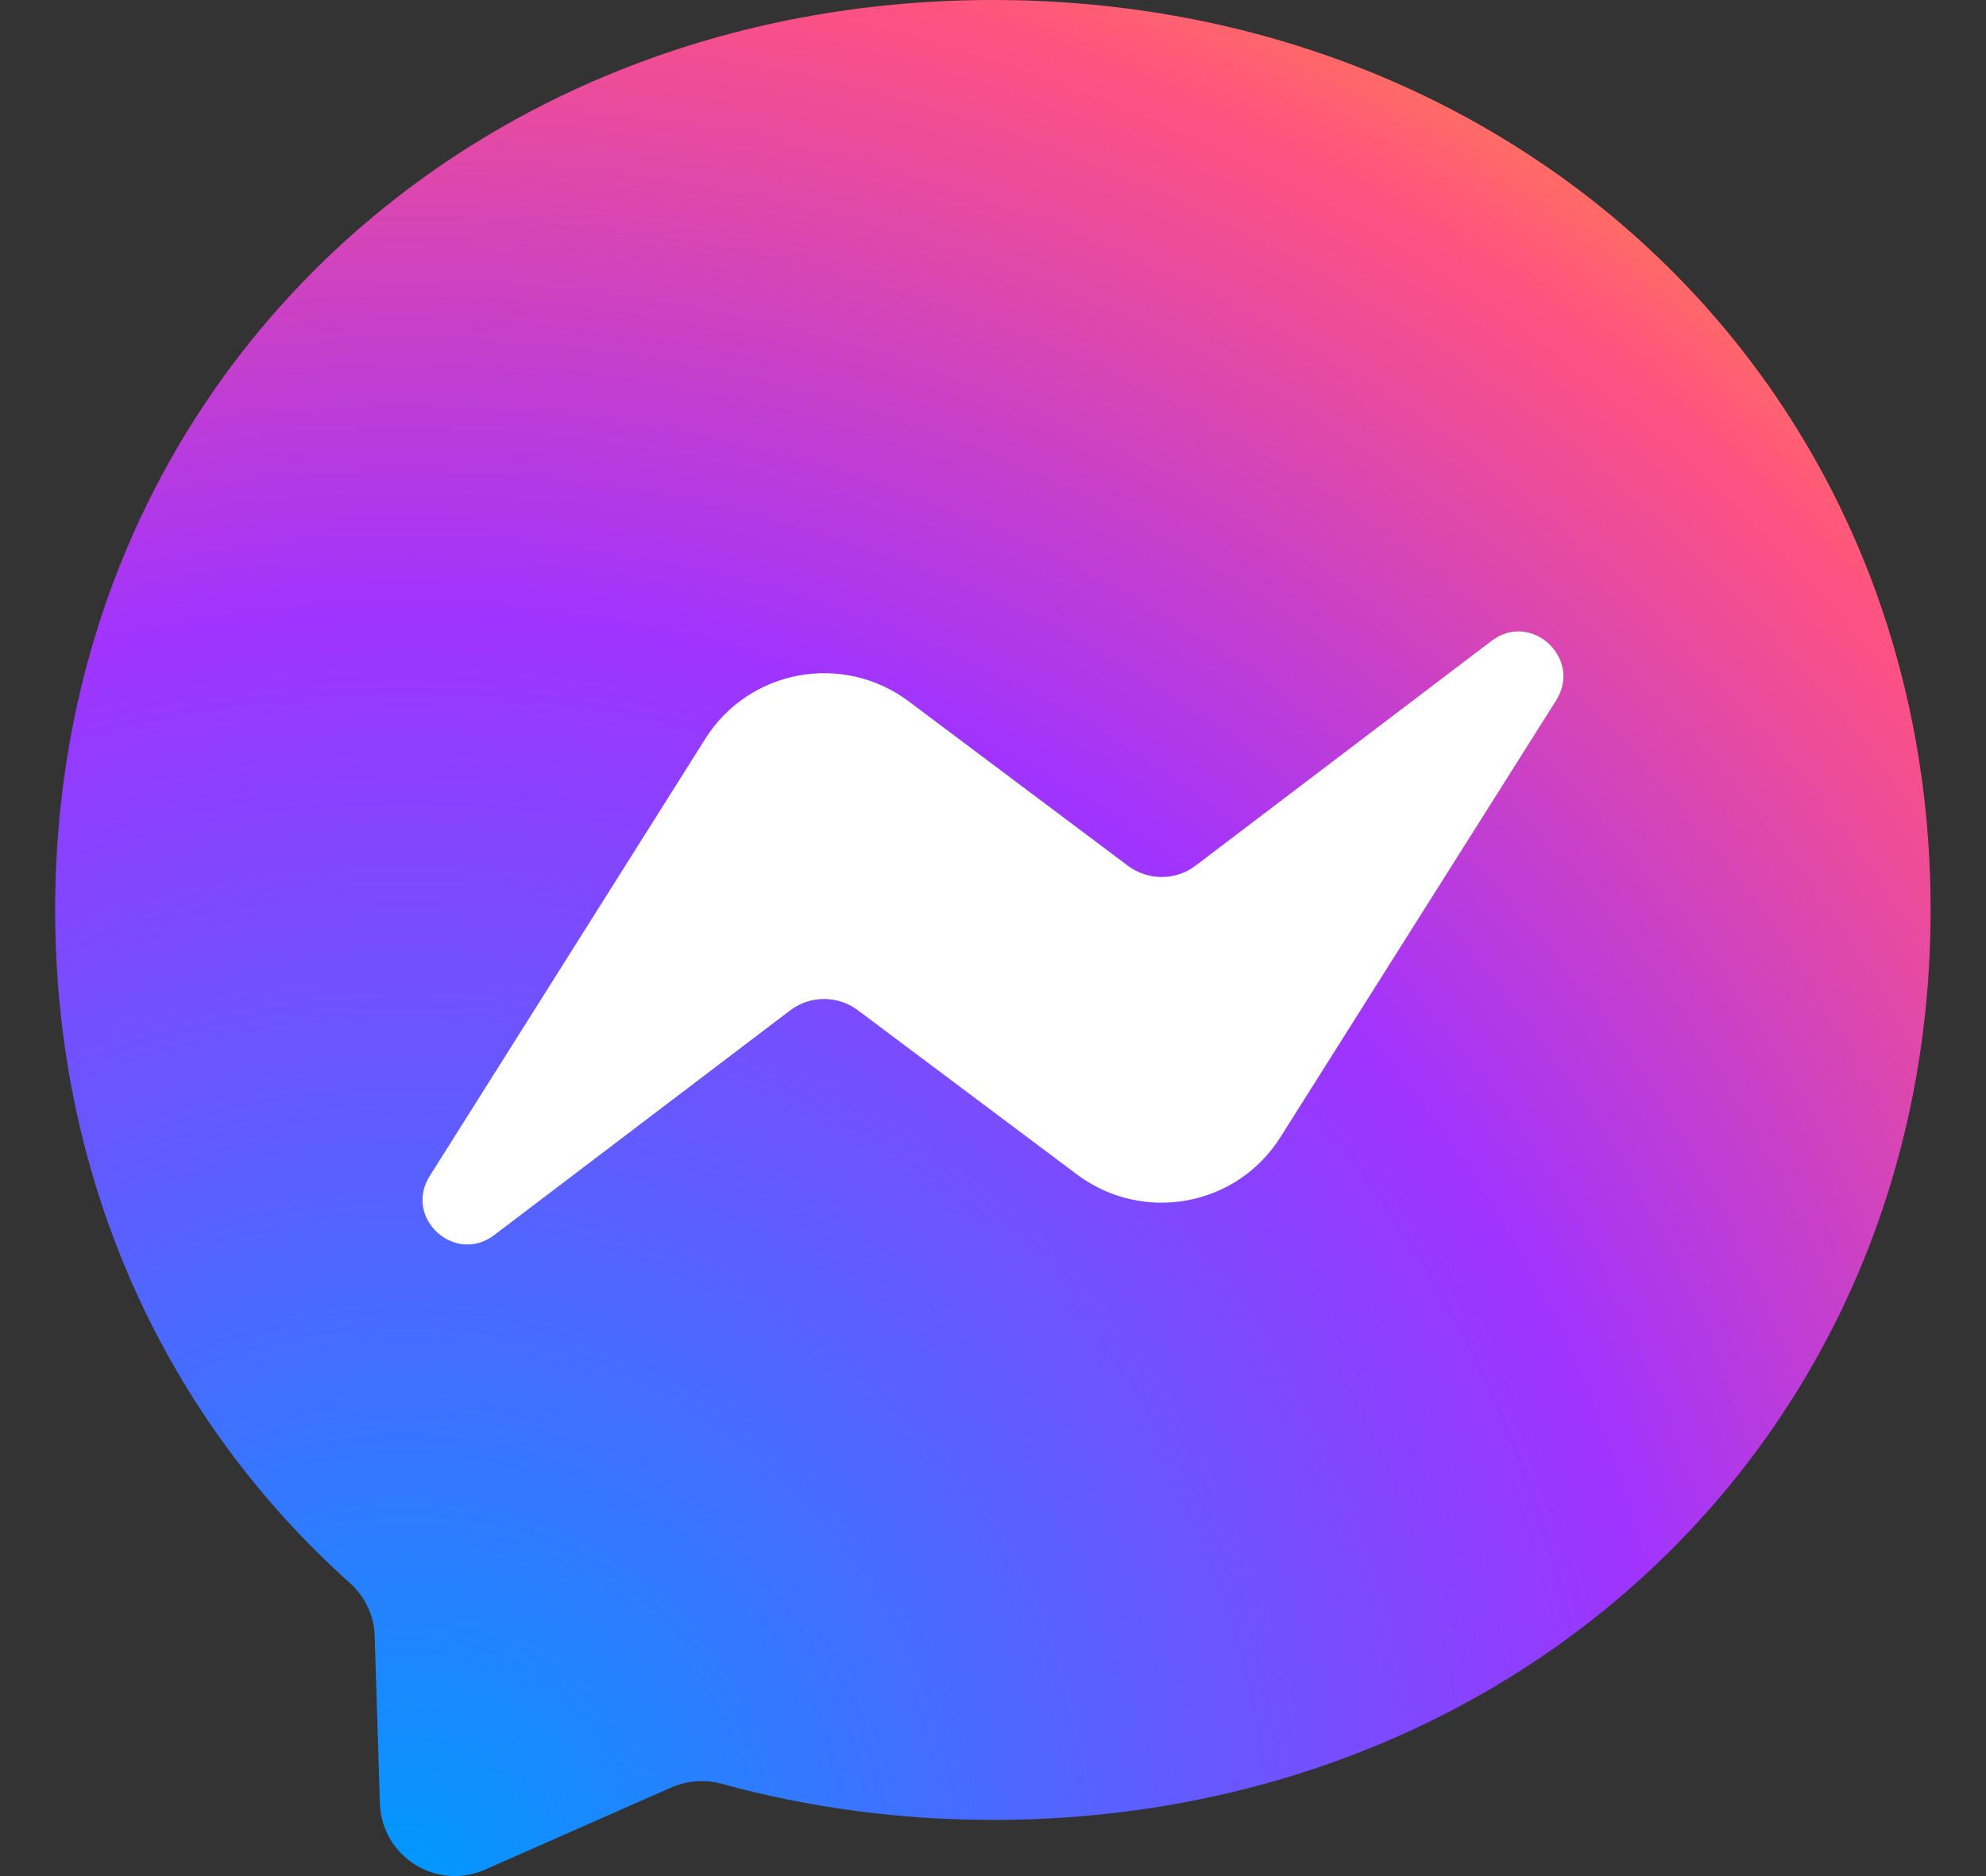<svg width="18" height="17" viewBox="0 0 18 17" fill="none" xmlns="http://www.w3.org/2000/svg">
<rect x="0" y="0" width="18" height="17" fill="#333333" stroke="none"/>
<path d="M8.999 0C4.212 0 0.5 3.508 0.5 8.244C0.5 10.722 1.516 12.864 3.169 14.342C3.307 14.466 3.392 14.64 3.396 14.827L3.443 16.34C3.458 16.822 3.955 17.137 4.397 16.941L6.084 16.197C6.226 16.134 6.388 16.123 6.539 16.163C7.314 16.376 8.139 16.491 8.999 16.491C13.786 16.491 17.498 12.983 17.498 8.246C17.498 3.51 13.786 0 8.999 0Z" fill="url(#paint0_radial_82_9756)"/>
<path d="M3.895 10.656L6.392 6.695C6.789 6.064 7.639 5.909 8.236 6.355L10.223 7.845C10.406 7.981 10.657 7.981 10.837 7.843L13.519 5.807C13.876 5.535 14.343 5.964 14.105 6.345L11.606 10.303C11.209 10.934 10.359 11.089 9.762 10.643L7.775 9.154C7.593 9.018 7.342 9.018 7.161 9.156L4.48 11.191C4.123 11.463 3.655 11.036 3.895 10.656Z" fill="white"/>
<defs>
<radialGradient id="paint0_radial_82_9756" cx="0" cy="0" r="1" gradientUnits="userSpaceOnUse" gradientTransform="translate(3.772 16.906) scale(18.522)">
<stop stop-color="#0099FF"/>
<stop offset="0.61" stop-color="#A033FF"/>
<stop offset="0.935" stop-color="#FF5280"/>
<stop offset="1" stop-color="#FF7061"/>
</radialGradient>
</defs>
</svg>

